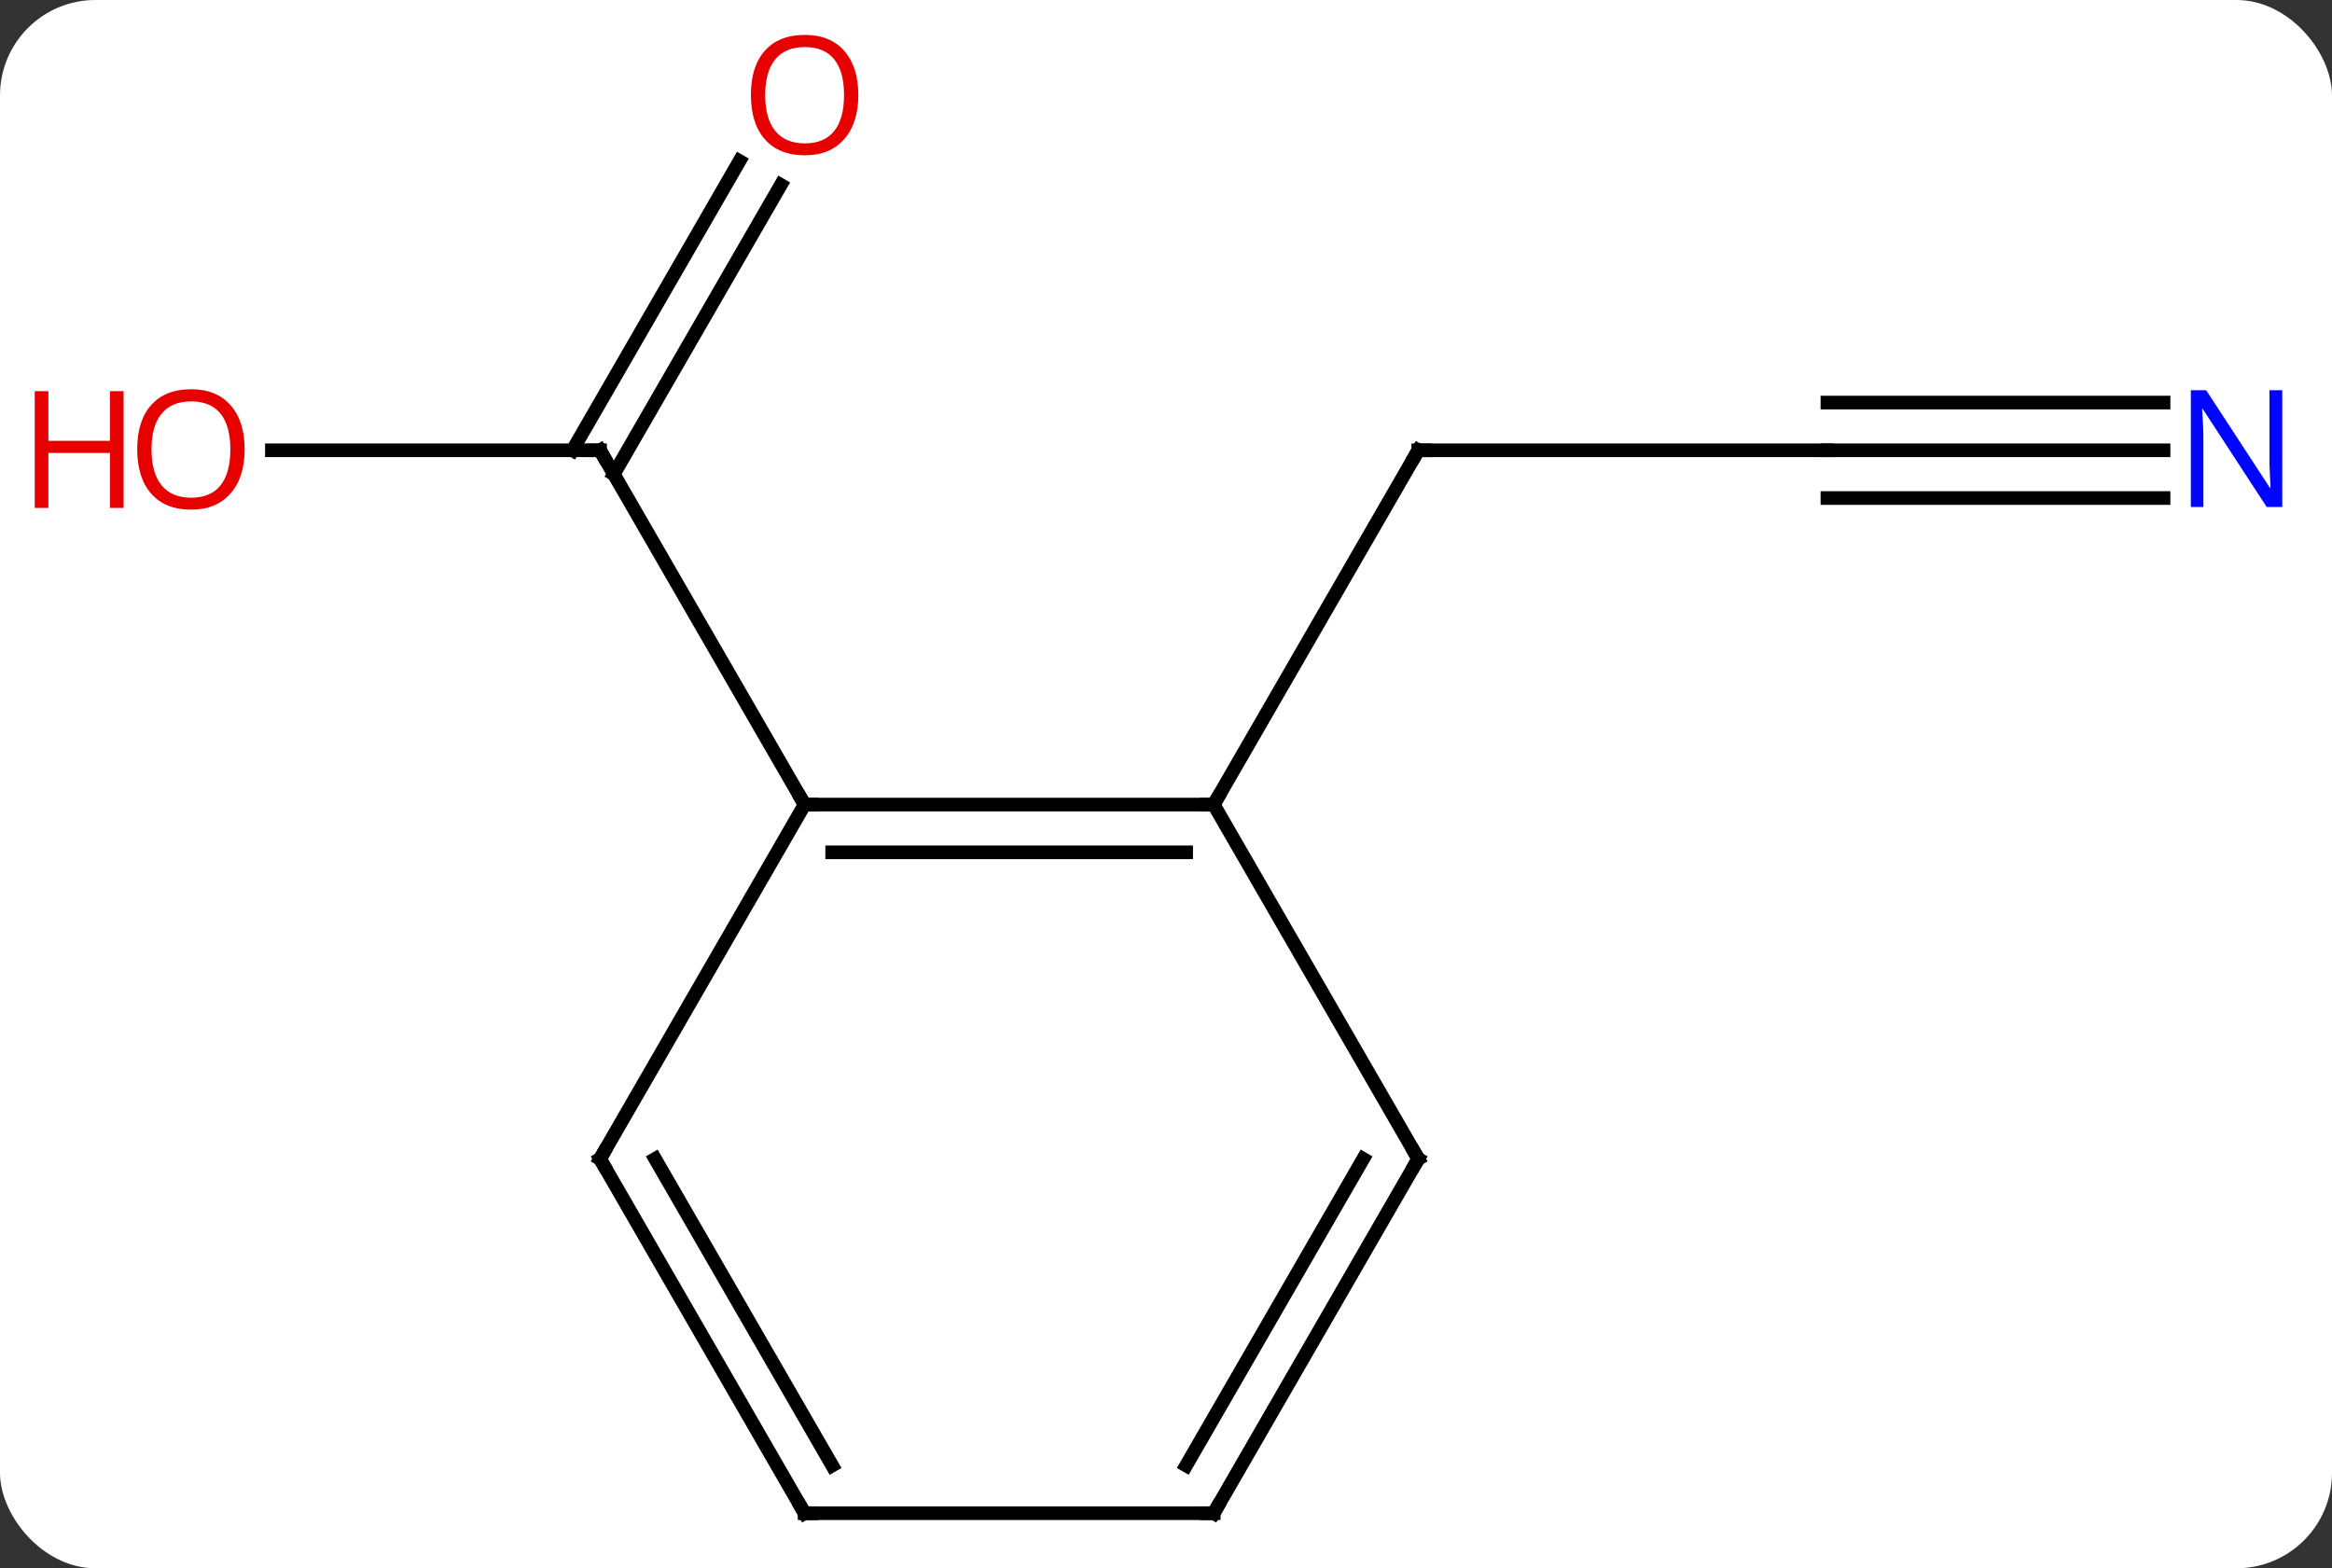 <svg width="171" viewBox="0 0 171 115" style="fill-opacity:1; color-rendering:auto; color-interpolation:auto; text-rendering:auto; stroke:black; stroke-linecap:square; stroke-miterlimit:10; shape-rendering:auto; stroke-opacity:1; fill:black; stroke-dasharray:none; font-weight:normal; stroke-width:1; font-family:'Open Sans'; font-style:normal; stroke-linejoin:miter; font-size:12; stroke-dashoffset:0; image-rendering:auto;" height="115" class="cas-substance-image" xmlns:xlink="http://www.w3.org/1999/xlink" xmlns="http://www.w3.org/2000/svg"><rect x="0" y="0" width="171" height="115" fill="#333333" stroke="none"/><svg class="cas-substance-single-component"><rect y="0" x="0" width="171" stroke="none" ry="7" rx="7" height="115" fill="white" class="cas-substance-group"/><svg y="0" x="0" width="171" viewBox="0 0 171 115" style="fill:black;" height="115" class="cas-substance-single-component-image"><svg><g><g transform="translate(89,59)" style="text-rendering:geometricPrecision; color-rendering:optimizeQuality; color-interpolation:linearRGB; stroke-linecap:butt; image-rendering:optimizeQuality;"><line y2="-25.98" y1="-25.98" x2="-69.062" x1="-45" style="fill:none;"/><line y2="-45.44" y1="-24.23" x2="-31.745" x1="-43.99" style="fill:none;"/><line y2="-47.19" y1="-25.98" x2="-34.776" x1="-47.021" style="fill:none;"/><line y2="0" y1="-25.98" x2="-30" x1="-45" style="fill:none;"/><line y2="-25.98" y1="-25.98" x2="45" x1="15" style="fill:none;"/><line y2="0" y1="-25.98" x2="0" x1="15" style="fill:none;"/><line y2="-25.98" y1="-25.98" x2="69.648" x1="45" style="fill:none;"/><line y2="-29.48" y1="-29.48" x2="69.648" x1="45" style="fill:none;"/><line y2="-22.48" y1="-22.48" x2="69.648" x1="45" style="fill:none;"/><line y2="0" y1="0" x2="0" x1="-30" style="fill:none;"/><line y2="3.5" y1="3.5" x2="-2.021" x1="-27.979" style="fill:none;"/><line y2="25.98" y1="0" x2="-45" x1="-30" style="fill:none;"/><line y2="25.98" y1="0" x2="15" x1="0" style="fill:none;"/><line y2="51.963" y1="25.98" x2="-30" x1="-45" style="fill:none;"/><line y2="48.463" y1="25.98" x2="-27.979" x1="-40.959" style="fill:none;"/><line y2="51.963" y1="25.98" x2="0" x1="15" style="fill:none;"/><line y2="48.463" y1="25.98" x2="-2.021" x1="10.959" style="fill:none;"/><line y2="51.963" y1="51.963" x2="0" x1="-30" style="fill:none;"/><path style="fill:none; stroke-miterlimit:5;" d="M-45.5 -25.98 L-45 -25.98 L-44.75 -25.547"/></g><g transform="translate(89,59)" style="stroke-linecap:butt; fill:rgb(230,0,0); text-rendering:geometricPrecision; color-rendering:optimizeQuality; image-rendering:optimizeQuality; font-family:'Open Sans'; stroke:rgb(230,0,0); color-interpolation:linearRGB; stroke-miterlimit:5;"><path style="stroke:none;" d="M-71.062 -26.05 Q-71.062 -23.988 -72.102 -22.808 Q-73.141 -21.628 -74.984 -21.628 Q-76.875 -21.628 -77.906 -22.793 Q-78.938 -23.957 -78.938 -26.066 Q-78.938 -28.16 -77.906 -29.308 Q-76.875 -30.457 -74.984 -30.457 Q-73.125 -30.457 -72.094 -29.285 Q-71.062 -28.113 -71.062 -26.05 ZM-77.891 -26.05 Q-77.891 -24.316 -77.148 -23.41 Q-76.406 -22.503 -74.984 -22.503 Q-73.562 -22.503 -72.836 -23.402 Q-72.109 -24.3 -72.109 -26.05 Q-72.109 -27.785 -72.836 -28.675 Q-73.562 -29.566 -74.984 -29.566 Q-76.406 -29.566 -77.148 -28.668 Q-77.891 -27.769 -77.891 -26.05 Z"/><path style="stroke:none;" d="M-79.938 -21.753 L-80.938 -21.753 L-80.938 -25.785 L-85.453 -25.785 L-85.453 -21.753 L-86.453 -21.753 L-86.453 -30.316 L-85.453 -30.316 L-85.453 -26.675 L-80.938 -26.675 L-80.938 -30.316 L-79.938 -30.316 L-79.938 -21.753 Z"/><path style="stroke:none;" d="M-26.062 -52.033 Q-26.062 -49.971 -27.102 -48.791 Q-28.141 -47.611 -29.984 -47.611 Q-31.875 -47.611 -32.906 -48.776 Q-33.938 -49.94 -33.938 -52.049 Q-33.938 -54.143 -32.906 -55.291 Q-31.875 -56.44 -29.984 -56.44 Q-28.125 -56.44 -27.094 -55.268 Q-26.062 -54.096 -26.062 -52.033 ZM-32.891 -52.033 Q-32.891 -50.299 -32.148 -49.393 Q-31.406 -48.486 -29.984 -48.486 Q-28.562 -48.486 -27.836 -49.385 Q-27.109 -50.283 -27.109 -52.033 Q-27.109 -53.768 -27.836 -54.658 Q-28.562 -55.549 -29.984 -55.549 Q-31.406 -55.549 -32.148 -54.651 Q-32.891 -53.752 -32.891 -52.033 Z"/><path style="fill:none; stroke:black;" d="M15.5 -25.98 L15 -25.98 L14.75 -25.547"/><path style="fill:rgb(0,5,255); stroke:none;" d="M78.352 -21.824 L77.211 -21.824 L72.523 -29.011 L72.477 -29.011 Q72.57 -27.746 72.57 -26.699 L72.57 -21.824 L71.648 -21.824 L71.648 -30.386 L72.773 -30.386 L77.445 -23.23 L77.492 -23.23 Q77.492 -23.386 77.445 -24.246 Q77.398 -25.105 77.414 -25.48 L77.414 -30.386 L78.352 -30.386 L78.352 -21.824 Z"/><path style="fill:none; stroke:black;" d="M-29.5 0 L-30 0 L-30.25 -0.433"/><path style="fill:none; stroke:black;" d="M-0.5 -0 L0 0 L0.25 -0.433"/><path style="fill:none; stroke:black;" d="M-44.75 25.547 L-45 25.98 L-44.75 26.413"/><path style="fill:none; stroke:black;" d="M14.75 25.547 L15 25.98 L14.75 26.413"/><path style="fill:none; stroke:black;" d="M-30.25 51.53 L-30 51.963 L-29.5 51.963"/><path style="fill:none; stroke:black;" d="M0.25 51.53 L0 51.963 L-0.5 51.963"/></g></g></svg></svg></svg></svg>